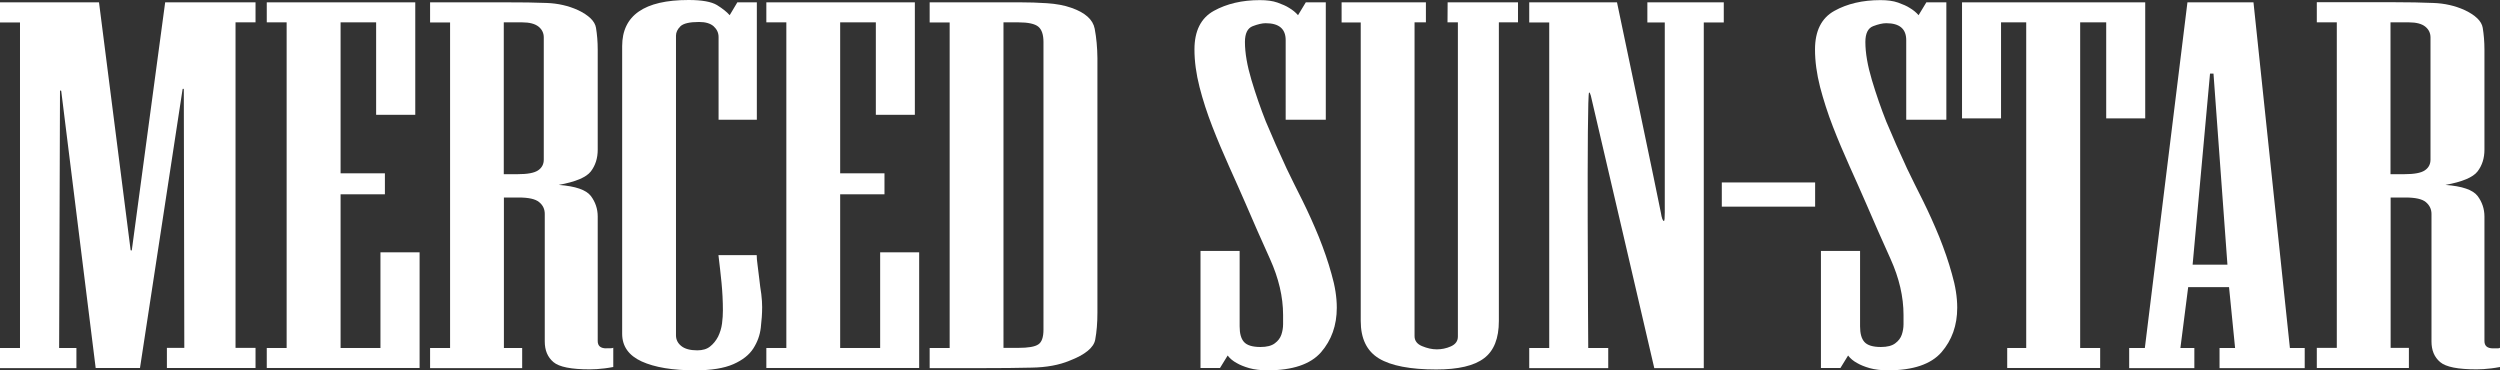 <?xml version="1.0" encoding="utf-8"?>
<!-- Generator: Adobe Illustrator 25.4.1, SVG Export Plug-In . SVG Version: 6.00 Build 0)  -->
<svg version="1.1" id="Layer_1" xmlns="http://www.w3.org/2000/svg" xmlns:xlink="http://www.w3.org/1999/xlink" x="0px" y="0px"
	 viewBox="0 0 2025.2 300" style="enable-background:new 0 0 2025.2 300;" xml:space="preserve">
<rect x="0" y="0" width="2025.2" height="300" fill="#333333" stroke="none"/>
<style type="text/css">
	.st0{fill:#FFFFFF;}
</style>
<g>
	<path class="st0" d="M106.8,202.5c-0.1,0.6-0.9,0.6-1,0L80.2,1.9H0v16.3h16.2v263.7H0v16.3h61.9v-16.3h-14l0.7-208.1
		c0-0.6,0.9-0.7,1-0.1l27.9,224.4h35.9l34.5-225.8c0.1-0.6,1-0.5,1,0.1l0.4,209.4h-14.1v16.3H207v-16.3h-16.2V18.1H207V1.9h-73.2
		L106.8,202.5z"/>
	<polygon class="st0" points="308.2,281.9 275.9,281.9 275.9,157.4 311.8,157.4 311.8,140.4 275.9,140.4 275.9,18.1 304.7,18.1 
		304.7,93 336.4,93 336.4,1.9 216.1,1.9 216.1,18.1 232.2,18.1 232.2,281.9 216.1,281.9 216.1,298.1 339.9,298.1 339.9,204.4 
		308.2,204.4 	"/>
	<path class="st0" d="M491.2,282.2c-4.7,0-7-2-7-5.9V175.4c0-6.2-1.9-11.8-5.6-16.7c-3.8-4.9-12.4-7.9-26-8.9
		c13.6-2.5,22.3-6.1,26-10.9c3.7-4.8,5.6-10.7,5.6-17.6v-81c0-6.4-0.5-12.3-1.4-17.8c-0.9-5.4-5.9-10.2-14.8-14.4
		c-7.5-3.4-16-5.4-25.3-5.7c-9.4-0.4-20-0.5-31.7-0.5h-62.6v16.3h16.2v263.7h-16.2v16.3H423v-16.3h-14.8V160h12
		c8,0,13.5,1.2,16.5,3.7c3.1,2.5,4.6,5.7,4.6,9.6v103.3c0,7.2,2.3,12.7,7,16.7s14.5,5.9,29.6,5.9c1.9,0,3.7-0.1,5.6-0.2
		s4-0.3,6.3-0.6c1.9-0.2,4.2-0.6,7-1.1v-15.6c-0.5,0.3-1.2,0.4-2.1,0.4h-3.5V282.2z M440.5,129.3c0,3.7-1.5,6.6-4.6,8.7
		c-3.1,2.1-8.6,3.1-16.5,3.1h-11.3v-123h14.8c6.1,0,10.5,1.2,13.4,3.5c2.8,2.3,4.2,5.2,4.2,8.7V129.3z"/>
	<path class="st0" d="M615.1,226.1c-0.5-4.1-0.9-7.8-1.4-11.3c-0.5-3.4-0.7-6.2-0.7-8.1h-31c0.9,7.7,1.8,15.1,2.5,22.4
		c0.7,7.3,1.1,14.8,1.1,22.4c0,3.2-0.2,6.7-0.7,10.6c-0.5,3.8-1.6,7.3-3.2,10.6c-1.7,3.2-3.8,5.9-6.5,8c-2.6,2.1-6.1,3.1-10.4,3.1
		c-5.7,0-10.1-1.2-12.9-3.5c-2.9-2.3-4.3-5.2-4.3-8.7V28.9c0-2.7,1.2-5.2,3.6-7.6c2.4-2.3,7.4-3.5,15.1-3.5c5.3,0,9.2,1.2,11.8,3.5
		c2.6,2.4,4,5.2,4,8.7v67h31V1.9h-15.8l-6.2,10.4c-2.4-2.7-5.8-5.4-10.3-8.2c-4.5-2.7-12.2-4.1-23-4.1C521.9,0,504,12.5,504,37.4
		v233c0,10.1,5.3,17.6,15.8,22.4c10.6,4.8,25,7.2,43.3,7.2c13.1,0,23.5-1.7,31-5s12.9-7.6,16.2-12.8c3.3-5.2,5.3-10.7,6-16.7
		c0.7-5.9,1.1-11.5,1.1-16.7c0-3-0.2-6.5-0.7-10.6C616,234.3,615.6,230.2,615.1,226.1z"/>
	<polygon class="st0" points="713,281.9 680.6,281.9 680.6,157.4 716.5,157.4 716.5,140.4 680.6,140.4 680.6,18.1 709.5,18.1 
		709.5,93 741.1,93 741.1,1.9 620.8,1.9 620.8,18.1 637,18.1 637,281.9 620.8,281.9 620.8,298.1 744.6,298.1 744.6,204.4 713,204.4 
			"/>
	<path class="st0" d="M886.8,23.3c-1.4-7.4-7.7-13.1-19-17c-5.6-2-12.2-3.2-19.7-3.7S833.6,1.9,827,1.9h-73.9v16.3h16.2v263.7h-16.2
		v16.3h44.3c13.6,0,26.4-0.1,38.4-0.4c12-0.2,22.2-2.1,30.6-5.6c12.7-4.9,19.6-10.6,20.8-17s1.8-13.7,1.8-21.9V47
		C888.9,38.6,888.2,30.7,886.8,23.3z M845.3,267c0,6.2-1.4,10.2-4.2,12c-2.8,1.9-8.2,2.8-16.2,2.8h-12V18.1h12
		c8,0,13.4,1.2,16.2,3.5s4.2,6.5,4.2,12.4V267z"/>
</g>
<g>
	<path class="st0" d="M1068.4,192c-4.1-10-8.5-19.8-13.2-29.3c-4.8-9.5-9.1-18.2-12.9-26.1c-6.1-13.1-11.7-25.8-16.9-38.2
		c-4.2-10.6-8.1-21.8-11.6-33.5s-5.3-22-5.3-30.9c0-6.9,2.1-11.2,6.3-12.8c4.2-1.6,7.7-2.4,10.5-2.4c10.8,0,16.2,4.6,16.2,13.7V97
		h32.5V1.9h-16.2l-6.3,10.4c-1.9-2.2-4.3-4.2-7.2-5.9c-2.3-1.5-5.5-2.9-9.4-4.3c-4-1.4-8.7-2-14.3-2c-14.4,0-26.8,2.9-37.3,8.7
		s-15.7,16.3-15.7,31.3c0,9.6,1.4,19.8,4.1,30.4s6.2,21.3,10.4,32.1s8.7,21.4,13.5,32.1c4.8,10.6,9.3,20.8,13.5,30.4
		c6.1,14.3,12.7,29.2,19.7,44.7s10.6,30.6,10.6,45.4c0,2,0,4.4,0,7.4s-0.5,5.8-1.4,8.5s-2.7,5.1-5.3,7c-2.6,2-6.5,3-11.6,3
		c-6.6,0-11-1.4-13.4-4.1s-3.5-6.9-3.5-12.6v-61.1h-31.7v94.8h15.8l6.2-10.1c1.8,2.4,4.3,4.5,7.5,6.2c2.4,1.4,5.7,2.8,9.9,4
		c4.3,1.2,9.2,1.8,14.9,1.8c20.3,0,34.8-4.9,43.3-14.6c8.5-9.8,12.8-21.8,12.8-36.1c0-8.4-1.4-17.5-4.3-27.4
		C1075.9,212,1072.4,202,1068.4,192z"/>
	<path class="st0" d="M1172.6,18.1h8.4v254.5c0,3.7-1.9,6.3-5.7,8s-7.6,2.4-11.4,2.4c-3.9,0-7.8-0.9-11.9-2.6s-6.1-4.4-6.1-8.1V18.1
		h9.2V1.9h-68.3v16.3h15.5V260c0,14.3,4.9,24.4,14.8,30.4c9.8,5.9,25.3,8.9,46.4,8.9c17.8,0,30.7-3,38.7-9.1c8-6,12-16.1,12-30.2
		V18.1h15.5V1.9h-57L1172.6,18.1L1172.6,18.1z"/>
	<path class="st0" d="M1396.4,1.9h-61.9v16.3h14.1v141.5c0,3.7,0,7.8,0,12.4c0,4.6-0.2,6.9-0.7,6.9c-0.9,0-1.8-2.3-2.5-6.9
		c-0.7-4.6-35.5-170.2-35.5-170.2h-71.1v16.3h16.2v263.7h-16.2v16.3h64v-16.3h-16.2c0,0-1.4-207.1,0.7-207c0.5,0,0.9,0.9,1.4,2.6
		s51.4,220.7,51.4,220.7h40.1v-280h16.2V1.9z"/>
	<rect x="1394.8" y="147.8" class="st0" width="75.6" height="19.6"/>
	<path class="st0" d="M1571,192c-4.1-10-8.5-19.8-13.2-29.3c-4.8-9.5-9.1-18.2-12.9-26.1c-6.1-13.1-11.7-25.8-16.9-38.2
		c-4.2-10.6-8.1-21.8-11.6-33.5s-5.3-22-5.3-30.9c0-6.9,2.1-11.2,6.3-12.8c4.2-1.6,7.7-2.4,10.6-2.4c10.8,0,16.2,4.6,16.2,13.7V97
		h32.5V1.9h-16.2l-6.3,10.4c-1.9-2.2-4.3-4.2-7.2-5.9c-2.3-1.5-5.5-2.9-9.4-4.3c-4-1.4-8.7-2-14.3-2c-14.4,0-26.9,2.9-37.3,8.7
		c-10.5,5.8-15.7,16.3-15.7,31.3c0,9.6,1.4,19.8,4.1,30.4c2.8,10.6,6.2,21.3,10.4,32.1c4.2,10.8,8.7,21.4,13.5,32.1
		c4.8,10.6,9.3,20.8,13.5,30.4c6.1,14.3,12.7,29.2,19.7,44.7s10.5,30.6,10.5,45.4c0,2,0,4.4,0,7.4s-0.5,5.8-1.4,8.5s-2.7,5.1-5.3,7
		c-2.6,2-6.5,3-11.6,3c-6.6,0-11-1.4-13.4-4.1s-3.5-6.9-3.5-12.6v-61.1h-31.7v94.8h15.8l6.2-10.1c1.8,2.4,4.3,4.5,7.5,6.2
		c2.4,1.4,5.7,2.8,9.9,4c4.3,1.2,9.2,1.8,14.9,1.8c20.3,0,34.8-4.9,43.3-14.6c8.5-9.8,12.8-21.8,12.8-36.1c0-8.4-1.4-17.5-4.3-27.4
		C1578.5,212,1575,202,1571,192z"/>
	<polygon class="st0" points="1737.8,95.9 1737.8,1.9 1589.4,1.9 1589.4,95.9 1621,95.9 1621,18.1 1641.4,18.1 1641.4,281.9 
		1626,281.9 1626,298.1 1701.3,298.1 1701.3,281.9 1685.1,281.9 1685.1,18.1 1706.2,18.1 1706.2,95.9 	"/>
	<path class="st0" d="M1825.5,1.9H1772l-34.5,280h-12.7v16.3h52.8v-16.3h-11.3l6.3-49.3h33.1l4.9,49.3H1798v16.3h69v-16.3h-12
		L1825.5,1.9z M1776.2,214.4l14.1-154.8h2.8l11.3,154.8H1776.2z"/>
	<path class="st0" d="M2023.1,282.2h-3.5c-4.7,0-7-2-7-5.9V175.4c0-6.2-1.9-11.8-5.6-16.7c-3.8-4.9-12.4-7.9-26-8.9
		c13.6-2.5,22.3-6.1,26-10.9c3.7-4.8,5.6-10.7,5.6-17.6v-81c0-6.4-0.5-12.3-1.4-17.8c-0.9-5.4-5.9-10.2-14.8-14.4
		c-7.5-3.4-16-5.4-25.3-5.7c-9.4-0.4-20-0.6-31.7-0.6h-62.6v16.3h16.2v263.7h-16.2v16.3h74.6v-16.3h-14.8V160h12
		c8,0,13.5,1.2,16.5,3.7s4.6,5.7,4.6,9.6v103.3c0,7.2,2.3,12.7,7,16.7s14.5,5.9,29.6,5.9c1.9,0,3.8-0.1,5.6-0.2
		c1.9-0.1,4-0.3,6.3-0.6c1.9-0.2,4.2-0.6,7-1.1v-15.6C2024.7,282.1,2024,282.2,2023.1,282.2z M1968.9,129.3c0,3.7-1.5,6.6-4.6,8.7
		c-3.1,2.1-8.6,3.1-16.5,3.1h-11.3v-123h14.8c6.1,0,10.6,1.2,13.4,3.5s4.2,5.2,4.2,8.7V129.3z"/>
</g>
</svg>
